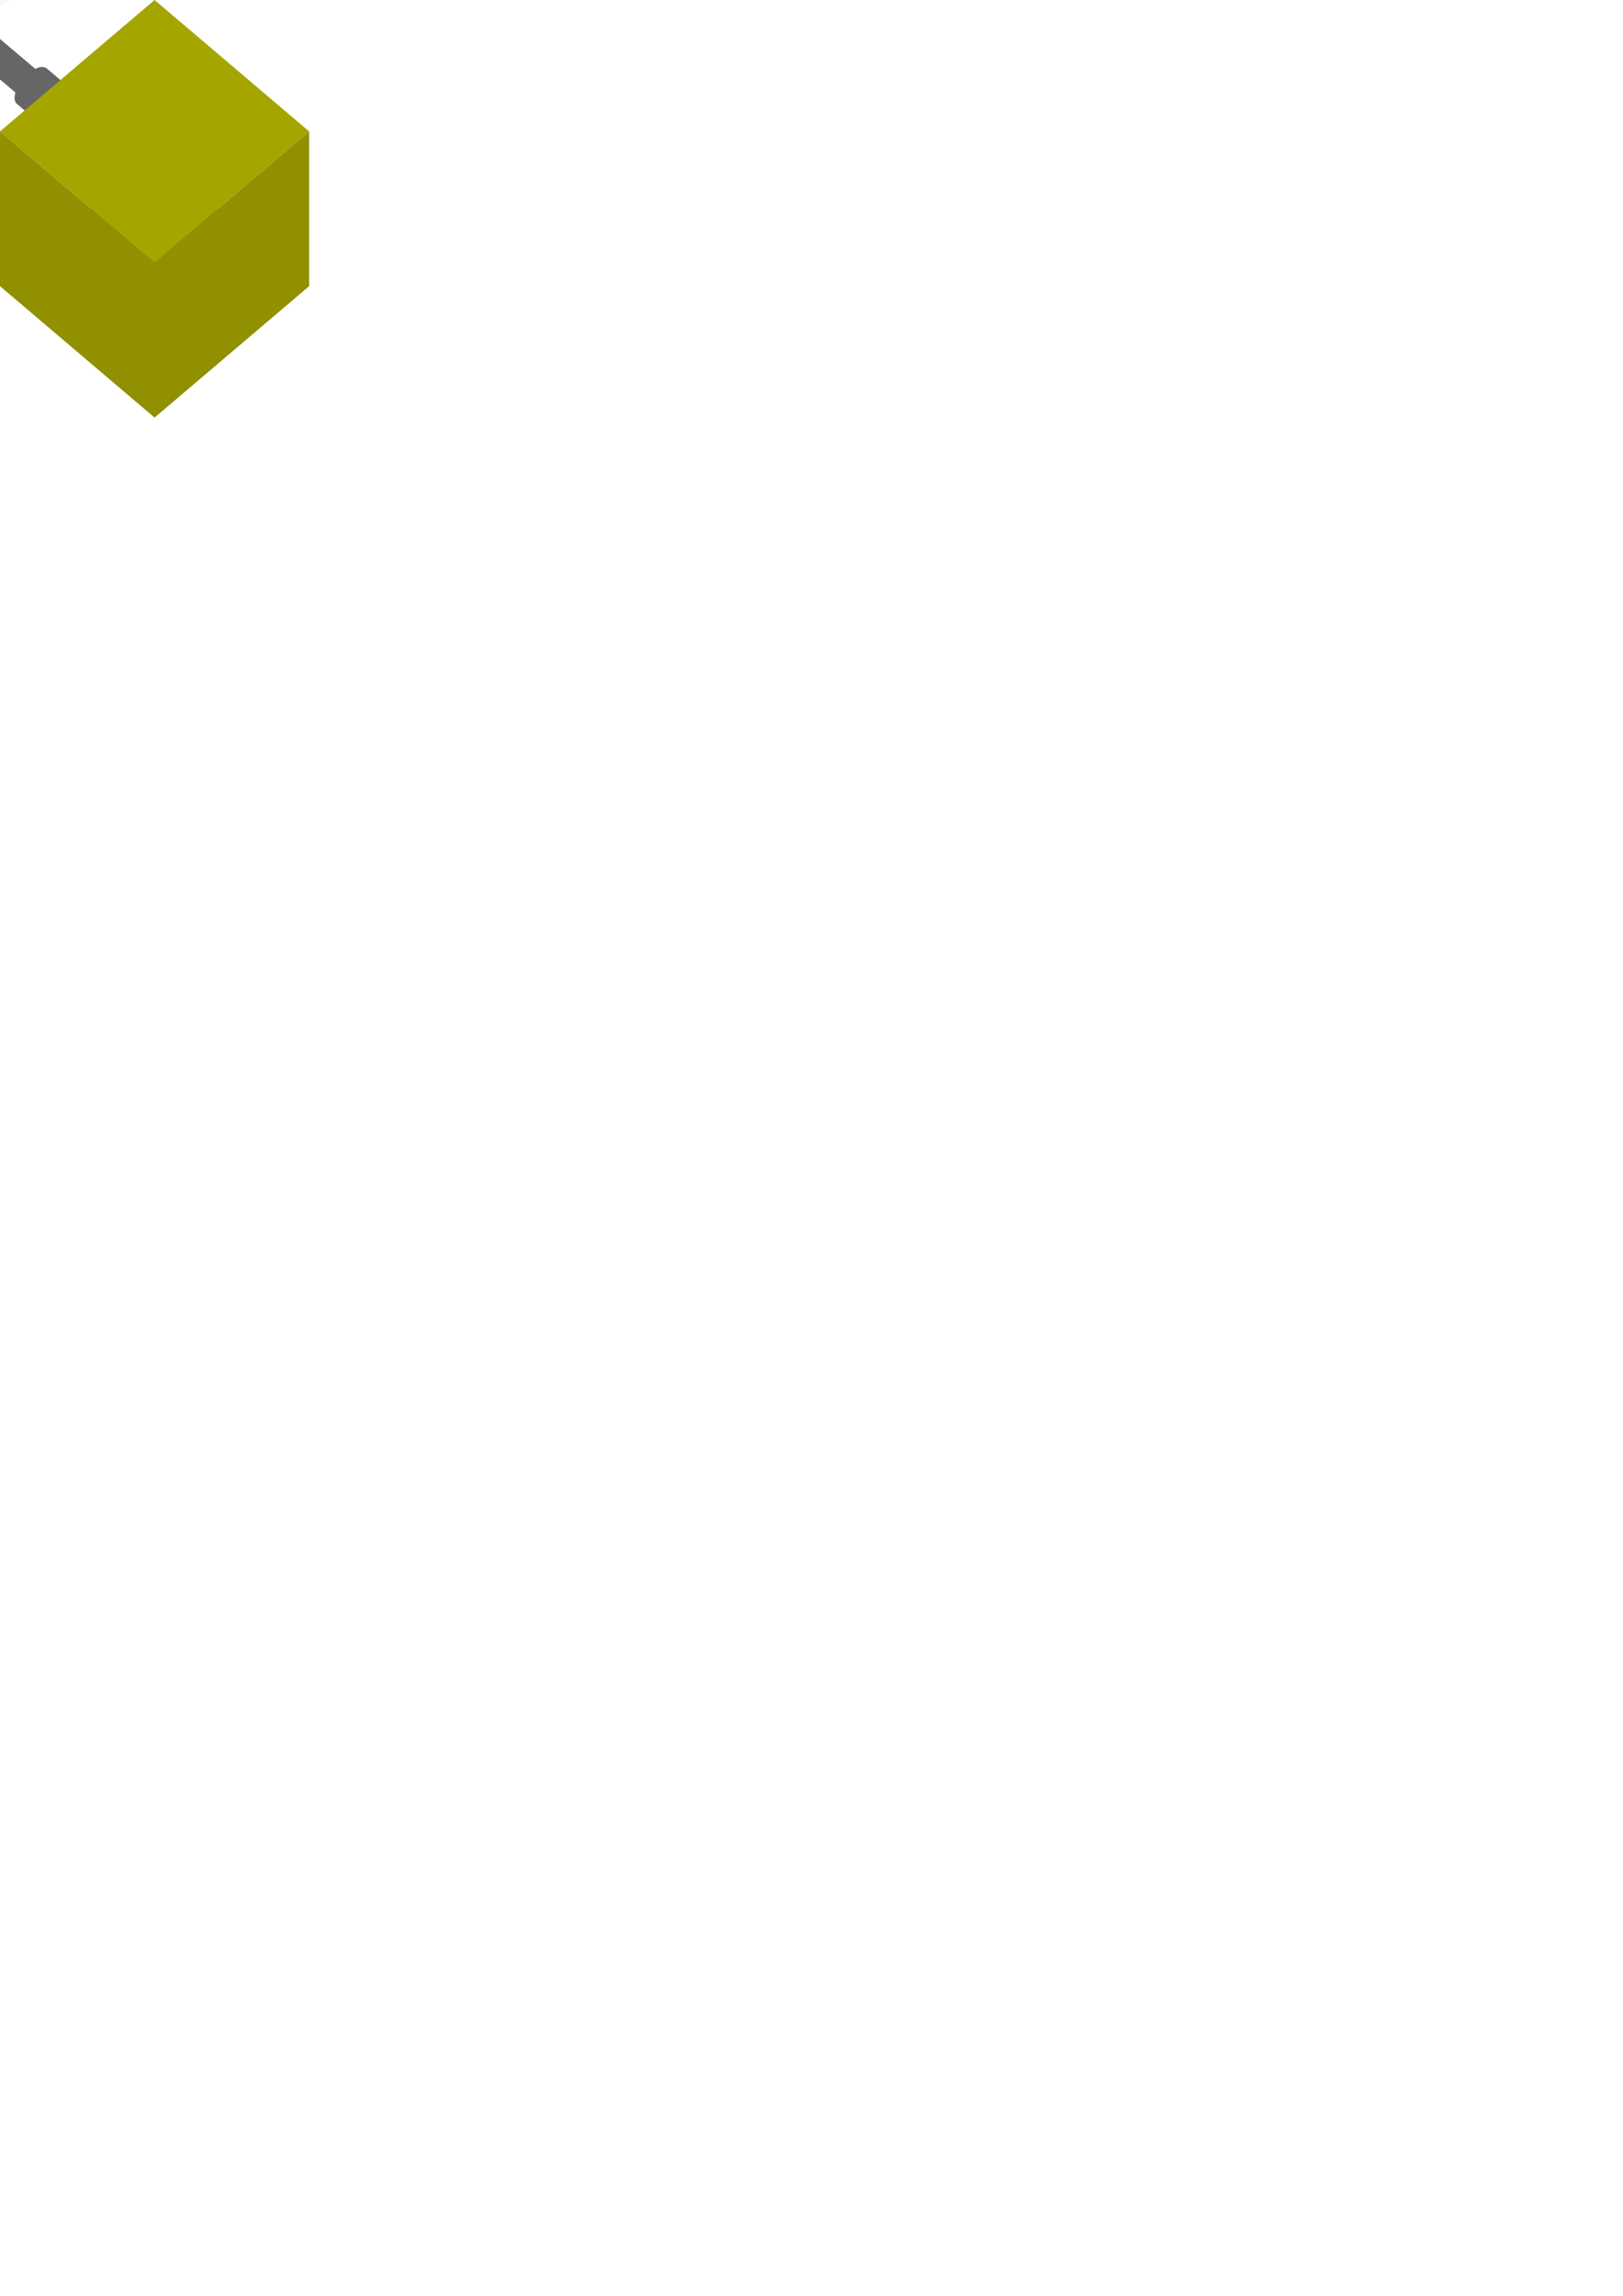 <?xml version="1.0" encoding="UTF-8" standalone="no"?>
<!-- Created with Inkscape (http://www.inkscape.org/) -->

<svg
   width="210mm"
   height="297mm"
   viewBox="0 0 210 297"
   version="1.1"
   id="svg5"
   inkscape:version="1.1 (c68e22c387, 2021-05-23)"
   sodipodi:docname="light_gun_up_left_3.svg"
   xmlns:inkscape="http://www.inkscape.org/namespaces/inkscape"
   xmlns:sodipodi="http://sodipodi.sourceforge.net/DTD/sodipodi-0.dtd"
   xmlns:xlink="http://www.w3.org/1999/xlink"
   xmlns="http://www.w3.org/2000/svg"
   xmlns:svg="http://www.w3.org/2000/svg">
  <sodipodi:namedview
     id="namedview7"
     pagecolor="#ffffff"
     bordercolor="#999999"
     borderopacity="1"
     inkscape:pageshadow="0"
     inkscape:pageopacity="0"
     inkscape:pagecheckerboard="0"
     inkscape:document-units="mm"
     showgrid="false"
     inkscape:zoom="2.0964012"
     inkscape:cx="-18.126301"
     inkscape:cy="64.157567"
     inkscape:window-width="1920"
     inkscape:window-height="1017"
     inkscape:window-x="1352"
     inkscape:window-y="-8"
     inkscape:window-maximized="1"
     inkscape:current-layer="layer1" />
  <defs
     id="defs2">
    <linearGradient
       inkscape:collect="always"
       xlink:href="#linearGradient5294"
       id="linearGradient5296"
       x1="-26.237"
       y1="56.535"
       x2="-12.449"
       y2="48.325"
       gradientUnits="userSpaceOnUse" />
    <linearGradient
       inkscape:collect="always"
       id="linearGradient5294">
      <stop
         style="stop-color:#ffff00;stop-opacity:1;"
         offset="0"
         id="stop5290" />
      <stop
         style="stop-color:#ffff00;stop-opacity:0;"
         offset="1"
         id="stop5292" />
    </linearGradient>
    <linearGradient
       inkscape:collect="always"
       xlink:href="#linearGradient5294"
       id="linearGradient5298"
       x1="-23.203"
       y1="59.993"
       x2="-13.074"
       y2="51.404"
       gradientUnits="userSpaceOnUse" />
    <linearGradient
       inkscape:collect="always"
       xlink:href="#linearGradient5294"
       id="linearGradient5300"
       x1="-13.699"
       y1="62.448"
       x2="-9.638"
       y2="52.475"
       gradientUnits="userSpaceOnUse" />
    <linearGradient
       inkscape:collect="always"
       xlink:href="#linearGradient5294"
       id="linearGradient5302"
       x1="-3.458"
       y1="62.336"
       x2="-6.113"
       y2="52.207"
       gradientUnits="userSpaceOnUse" />
    <radialGradient
       inkscape:collect="always"
       xlink:href="#linearGradient3353"
       id="radialGradient3357"
       cx="-8.523"
       cy="49.485"
       fx="-8.523"
       fy="49.485"
       r="9.772"
       gradientTransform="matrix(0.702,0.712,-1.548,1.525,74.059,-19.914)"
       gradientUnits="userSpaceOnUse" />
    <linearGradient
       inkscape:collect="always"
       id="linearGradient3353">
      <stop
         style="stop-color:#b3b3b3;stop-opacity:1;"
         offset="0"
         id="stop3349" />
      <stop
         style="stop-color:#b3b3b3;stop-opacity:0"
         offset="1"
         id="stop3351" />
    </linearGradient>
    <filter
       inkscape:collect="always"
       style="color-interpolation-filters:sRGB"
       id="filter3359"
       x="-0.227"
       y="-0.256"
       width="1.453"
       height="1.513">
      <feGaussianBlur
         inkscape:collect="always"
         stdDeviation="2.603"
         id="feGaussianBlur3361" />
    </filter>
  </defs>
  <g
     inkscape:label="Слой 1"
     inkscape:groupmode="layer"
     id="layer1">
    <g
       id="g13178-2-4"
       inkscape:transform-center-x="6.4695141"
       inkscape:transform-center-y="-5.3862283"
       transform="rotate(-139.758,7.581,7.796)">
      <path
         style="fill:#666666;fill-opacity:1;stroke:none;stroke-width:0.251px;stroke-linecap:butt;stroke-linejoin:miter;stroke-opacity:1"
         d="M 0,1 V 5 H 18 C 19.308,5 19.357,1 18,1 Z"
         id="path5033-7-1"
         sodipodi:nodetypes="ccssc" />
      <path
         style="fill:#666666;fill-opacity:1;stroke:none;stroke-width:0.265px;stroke-linecap:butt;stroke-linejoin:miter;stroke-opacity:1"
         d="M 0,0 C -2.023,0 -1.978,6 0,6 H 8 C 10.018,6 9.982,0 8,0 Z"
         id="path4158-6-8"
         sodipodi:nodetypes="sssss" />
    </g>
    <g
       id="g15707">
      <path
         style="fill:#808000;stroke:none;stroke-width:0.265px;stroke-linecap:butt;stroke-linejoin:miter;stroke-opacity:1"
         d="M 20,20 0,37 20,54 40,37 Z"
         id="path1170-8"
         sodipodi:nodetypes="ccccc" />
      <path
         style="fill:#a5a500;fill-opacity:1;stroke:none;stroke-width:0.265px;stroke-linecap:butt;stroke-linejoin:miter;stroke-opacity:1"
         d="M 20,0 0,17 20,34 40,17 Z"
         id="path1170-8-8"
         sodipodi:nodetypes="ccccc" />
      <path
         style="fill:#909000;fill-opacity:1;stroke:none;stroke-width:0.237px;stroke-linecap:butt;stroke-linejoin:miter;stroke-opacity:1"
         d="m 0,17 v 20 L 20,54 40,37 v -20 L 20,34 Z"
         id="path1797-9-2"
         sodipodi:nodetypes="ccccccc" />
    </g>
    <g
       id="g6139"
       transform="matrix(1,0,0,-1,2.921,51.438)">
      <path
         style="fill:url(#linearGradient5296);fill-opacity:1;stroke:none;stroke-width:0.265px;stroke-linecap:butt;stroke-linejoin:miter;stroke-opacity:1"
         d="m -12.449,48.325 -2.231,0.223 -1.249,1.829 1.785,-0.357 z"
         id="path5134" />
      <path
         style="fill:url(#linearGradient5298);fill-opacity:1;stroke:none;stroke-width:0.265px;stroke-linecap:butt;stroke-linejoin:miter;stroke-opacity:1"
         d="m -13.074,51.404 -1.785,0.312 -0.848,1.919 2.142,-0.402 z"
         id="path5136" />
      <path
         style="fill:url(#linearGradient5300);fill-opacity:1;stroke:none;stroke-width:0.265px;stroke-linecap:butt;stroke-linejoin:miter;stroke-opacity:1"
         d="m -9.638,52.475 -1.428,0.669 0.268,2.053 1.963,-1.383 z"
         id="path5138" />
      <path
         style="fill:url(#linearGradient5302);fill-opacity:1;stroke:none;stroke-width:0.265px;stroke-linecap:butt;stroke-linejoin:miter;stroke-opacity:1"
         d="m -6.113,52.207 -0.58,1.16 1.205,1.16 0.58,-1.696 z"
         id="path5140" />
      <path
         style="opacity:0.459;mix-blend-mode:normal;fill:url(#radialGradient3357);fill-opacity:1;stroke:none;stroke-width:0.265px;stroke-linecap:butt;stroke-linejoin:miter;stroke-opacity:1;filter:url(#filter3359)"
         d="m -5.935,45.157 -1.473,-2.142 -3.302,-2.186 -4.641,1.071 -1.383,3.48 -4.194,3.659 -5.399,5.488 4.908,8.121 11.245,2.543 3.57,-5.042 3.213,-3.659 L 0.312,54.126 1.249,49.931 -4.016,47.12 Z"
         id="path2237"
         sodipodi:nodetypes="ccccccccccccccc"
         transform="matrix(1.123,0,0,1.162,-0.953,-5.527)" />
    </g>
  </g>
</svg>
